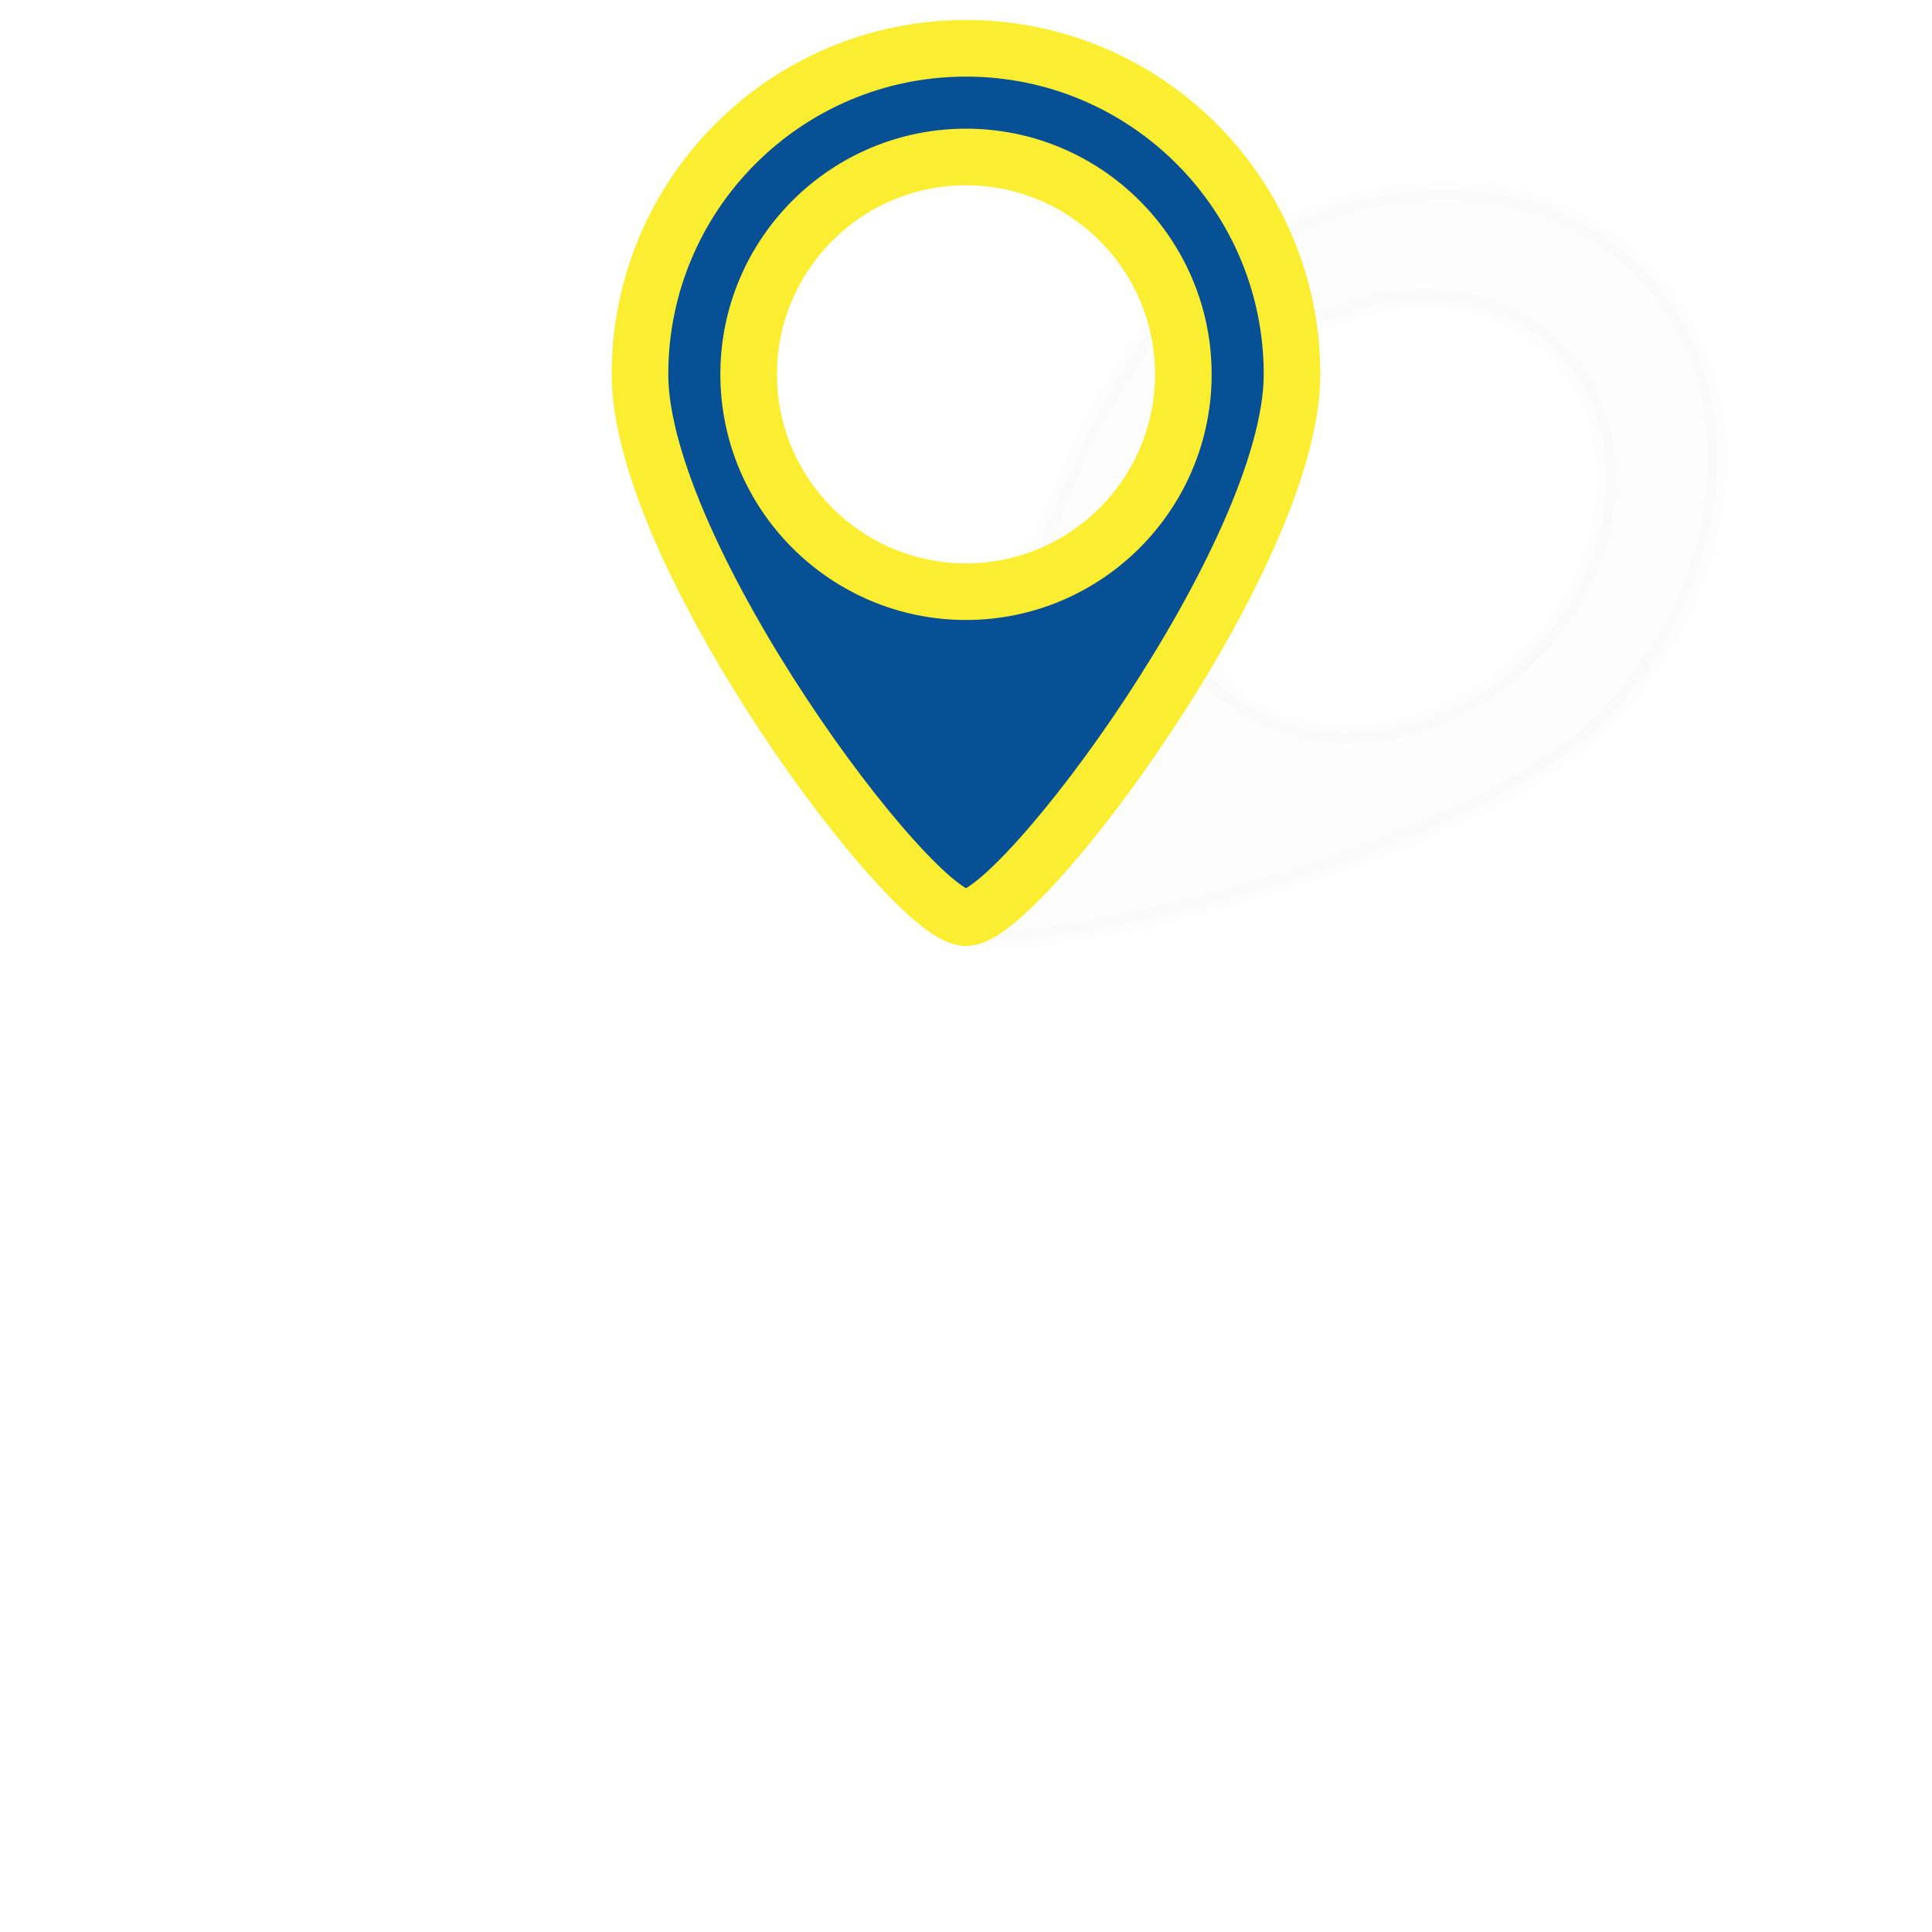<svg xmlns="http://www.w3.org/2000/svg" width="1024" height="1024"><filter id="filter" style="color-interpolation-filters:sRGB" x="-0.036" width="1.072" y="-0.036"  height="1.073"><feGaussianBlur stdDeviation="6.002"/></filter><path style="opacity:0.1;fill:#000000;fill-opacity:1;stroke:#000000;stroke-width:10;stroke-opacity:1;filter:url(#filter)" d="M 868.911,141.105 C 806.534,79.856 695.848,89.54 621.709,162.732 547.57,235.925 492.085,476.051 510.91,494.536 529.735,513.021 773.473,457.744 847.612,384.551 921.751,311.358 931.288,202.354 868.911,141.105 Z M 645.16,362 c -41.53,-40.779 -35.139,-113.589 14.199,-162.297 49.338,-48.709 123.271,-55.197 164.801,-14.418 41.53,40.779 35.139,113.589 -14.199,162.297 -49.338,48.709 -123.271,55.197 -164.801,14.418 z"/><path style="fill:#085095;stroke:#fbed30;stroke-width:30" d="m 512,25.6 c -95.428,0 -172.8,77.372 -172.8,172.8 0,95.428 144,288 172.8,288 28.8,0 172.8,-192.572 172.8,-288 C 684.8,102.972 607.428,25.6 512,25.6 Z m 0,288 c -63.535,0 -115.2,-51.694 -115.2,-115.2 0,-63.506 51.665,-115.2 115.2,-115.2 63.535,0 115.2,51.694 115.2,115.2 0,63.506 -51.665,115.2 -115.2,115.2 z"/></svg>

